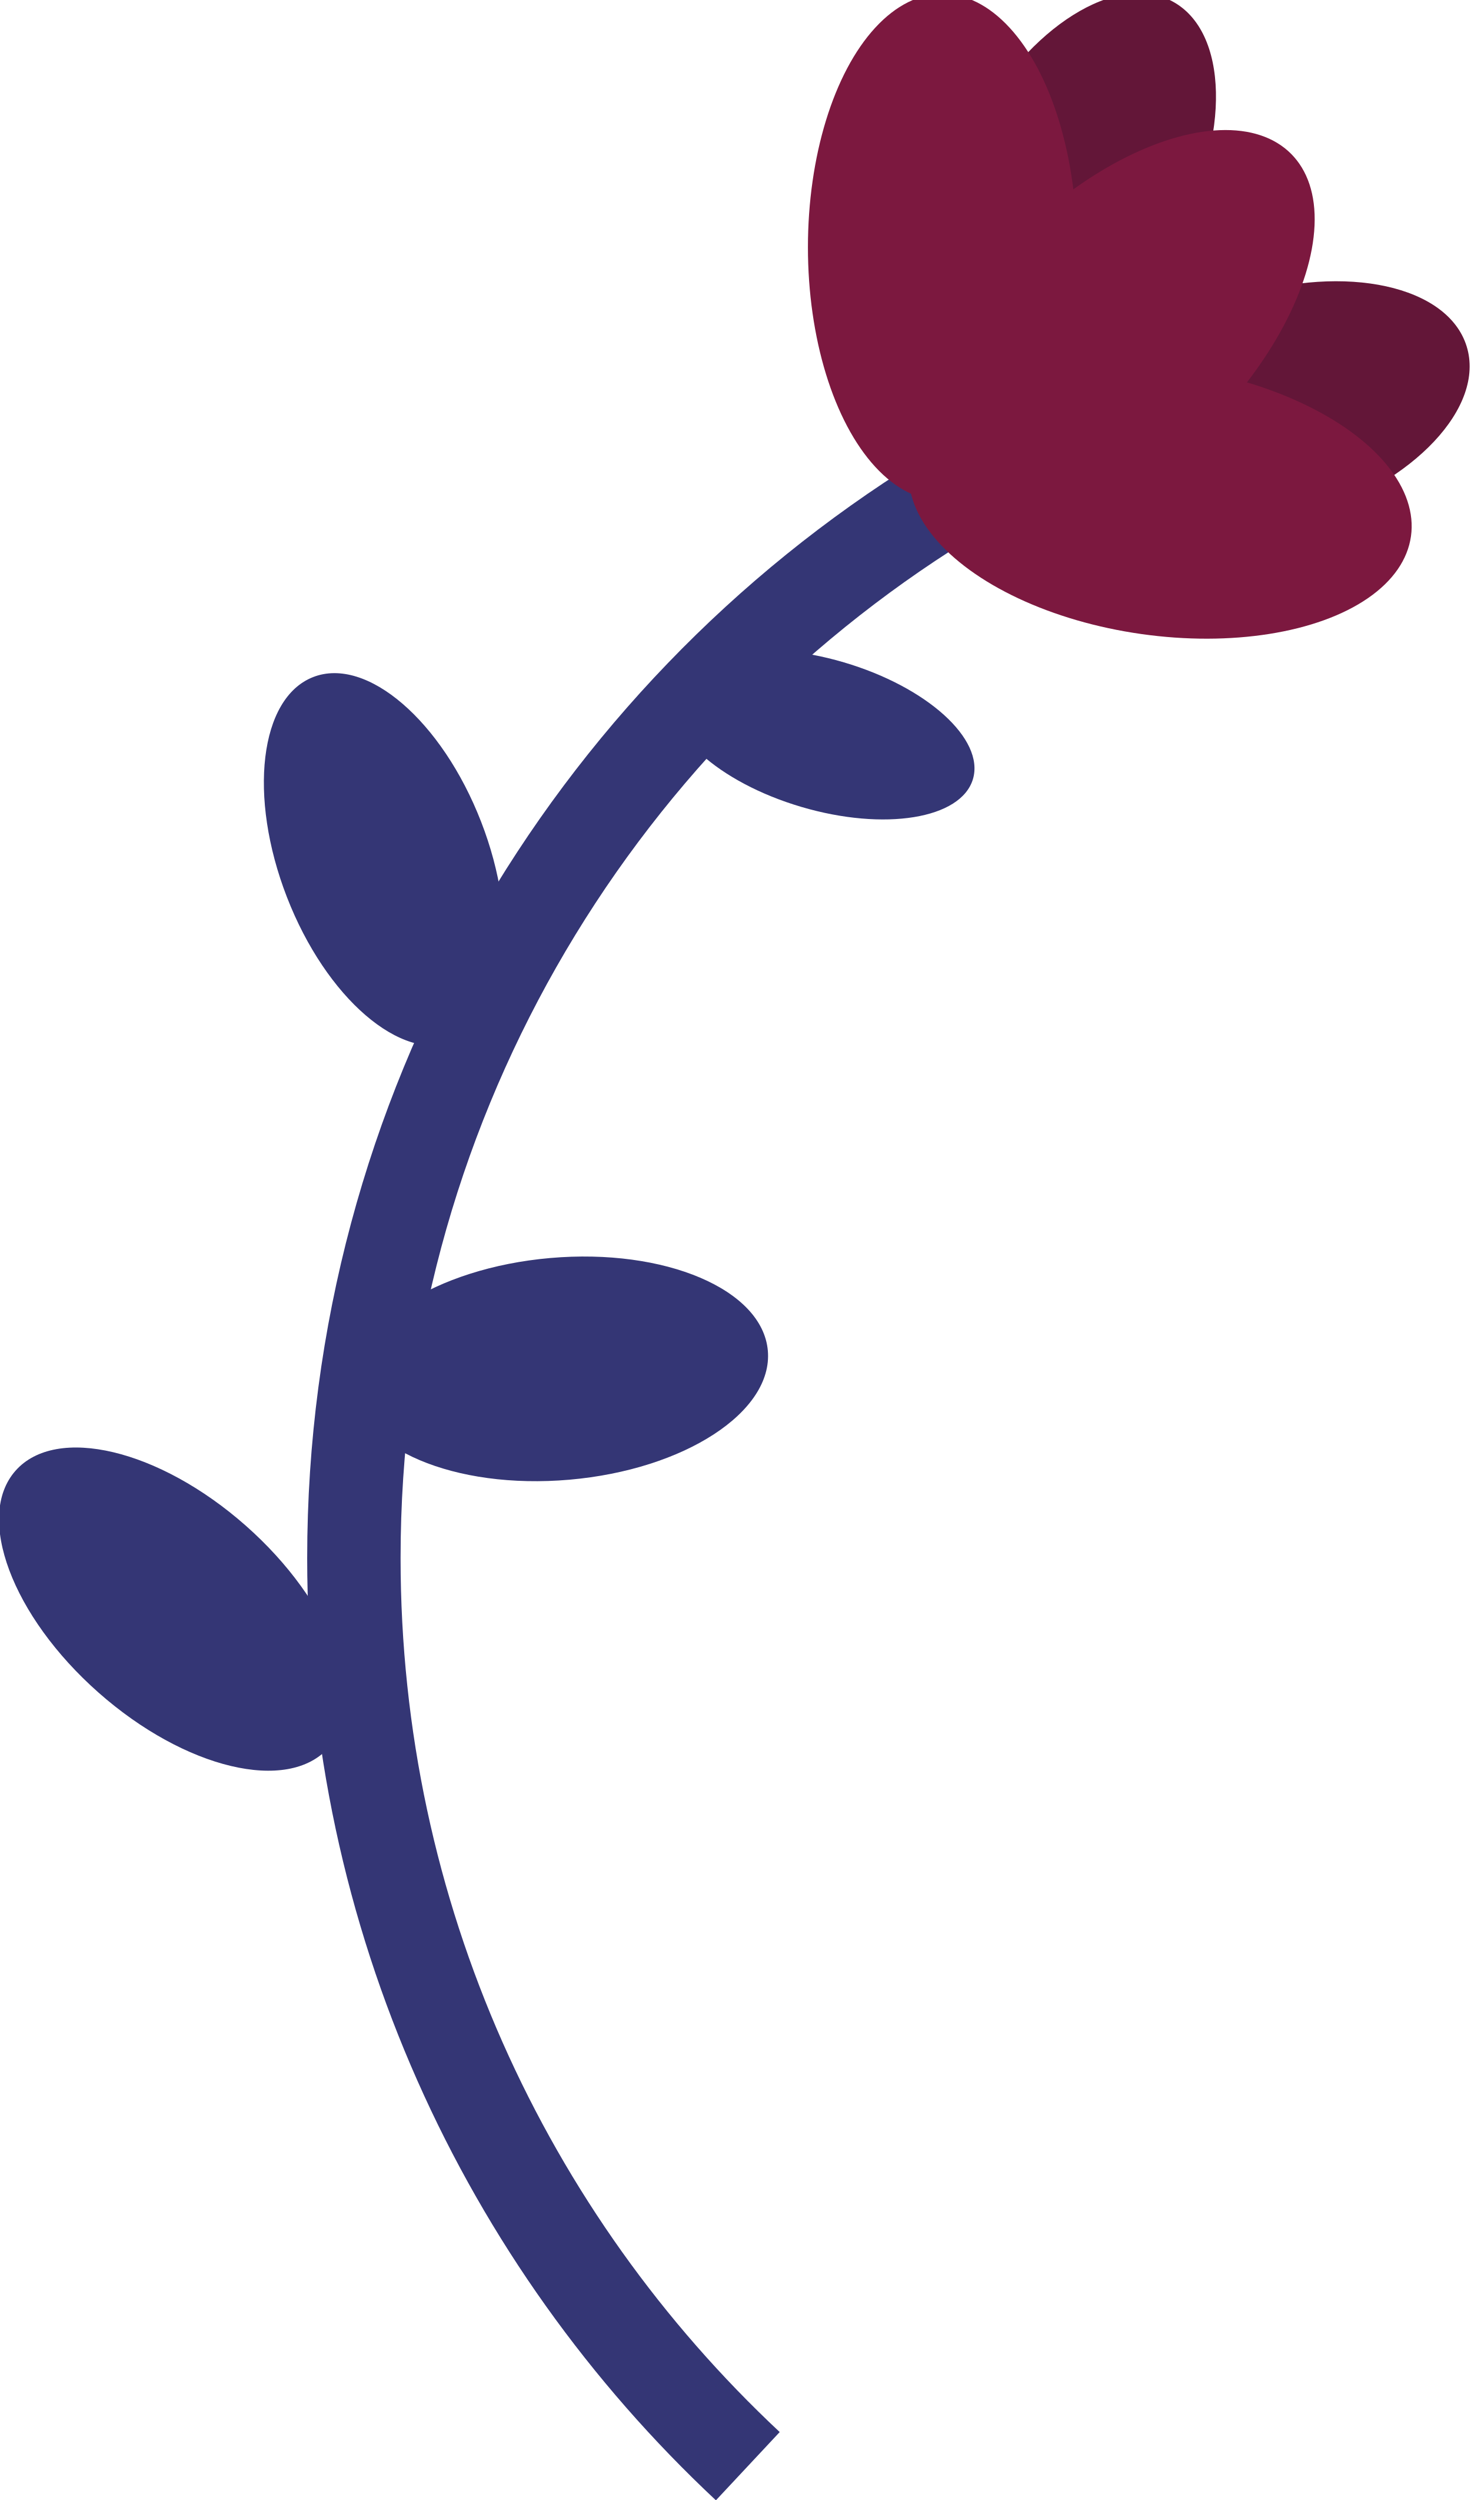 <?xml version="1.0" encoding="utf-8"?>
<!-- Generator: Adobe Illustrator 17.0.0, SVG Export Plug-In . SVG Version: 6.00 Build 0)  -->
<!DOCTYPE svg PUBLIC "-//W3C//DTD SVG 1.1//EN" "http://www.w3.org/Graphics/SVG/1.1/DTD/svg11.dtd">
<svg version="1.1" id="Capa_1" xmlns="http://www.w3.org/2000/svg" xmlns:xlink="http://www.w3.org/1999/xlink" x="0px" y="0px"
	 width="63px" height="107px" viewBox="0 0 63 107" enable-background="new 0 0 63 107" xml:space="preserve">
<ellipse transform="matrix(-0.296 -0.955 0.955 -0.296 54.092 74.592)" fill="#631638" cx="54.517" cy="17.374" rx="4.915" ry="8.656"/>
<ellipse transform="matrix(-0.881 -0.474 0.474 -0.881 83.093 36.34)" fill="#631638" cx="46.122" cy="7.708" rx="4.915" ry="8.656"/>
<ellipse transform="matrix(-0.662 0.75 -0.75 -0.662 63.927 108.912)" fill="#343675" cx="7.402" cy="68.873" rx="4.763" ry="8.945"/>
<path fill="none" stroke="#343675" stroke-width="4" stroke-miterlimit="10" d="M40.362,21.431
	c-15.13,9.382-25.206,26.141-25.206,45.252c0,15.337,6.489,29.159,16.871,38.869"/>
<ellipse transform="matrix(-0.932 0.362 -0.362 -0.932 45.09 65.101)" fill="#343675" cx="16.45" cy="36.772" rx="4.461" ry="8.377"/>
<ellipse transform="matrix(0.087 0.996 -0.996 0.087 80.239 29.627)" fill="#343675" cx="23.959" cy="58.582" rx="4.763" ry="8.945"/>
<ellipse transform="matrix(-0.283 0.959 -0.959 -0.283 75.337 6.564)" fill="#343675" cx="35.216" cy="31.428" rx="3.225" ry="6.714"/>
<ellipse fill="#7C183F" cx="40.362" cy="10.583" rx="5.76" ry="10.848"/>
<ellipse transform="matrix(-0.706 -0.708 0.708 -0.706 71.161 58.005)" fill="#7C183F" cx="47.622" cy="14.23" rx="5.76" ry="10.848"/>
<ellipse transform="matrix(0.14 -0.99 0.99 0.14 21.515 67.636)" fill="#7C183F" cx="49.699" cy="21.431" rx="5.76" ry="10.848"/>
</svg>
